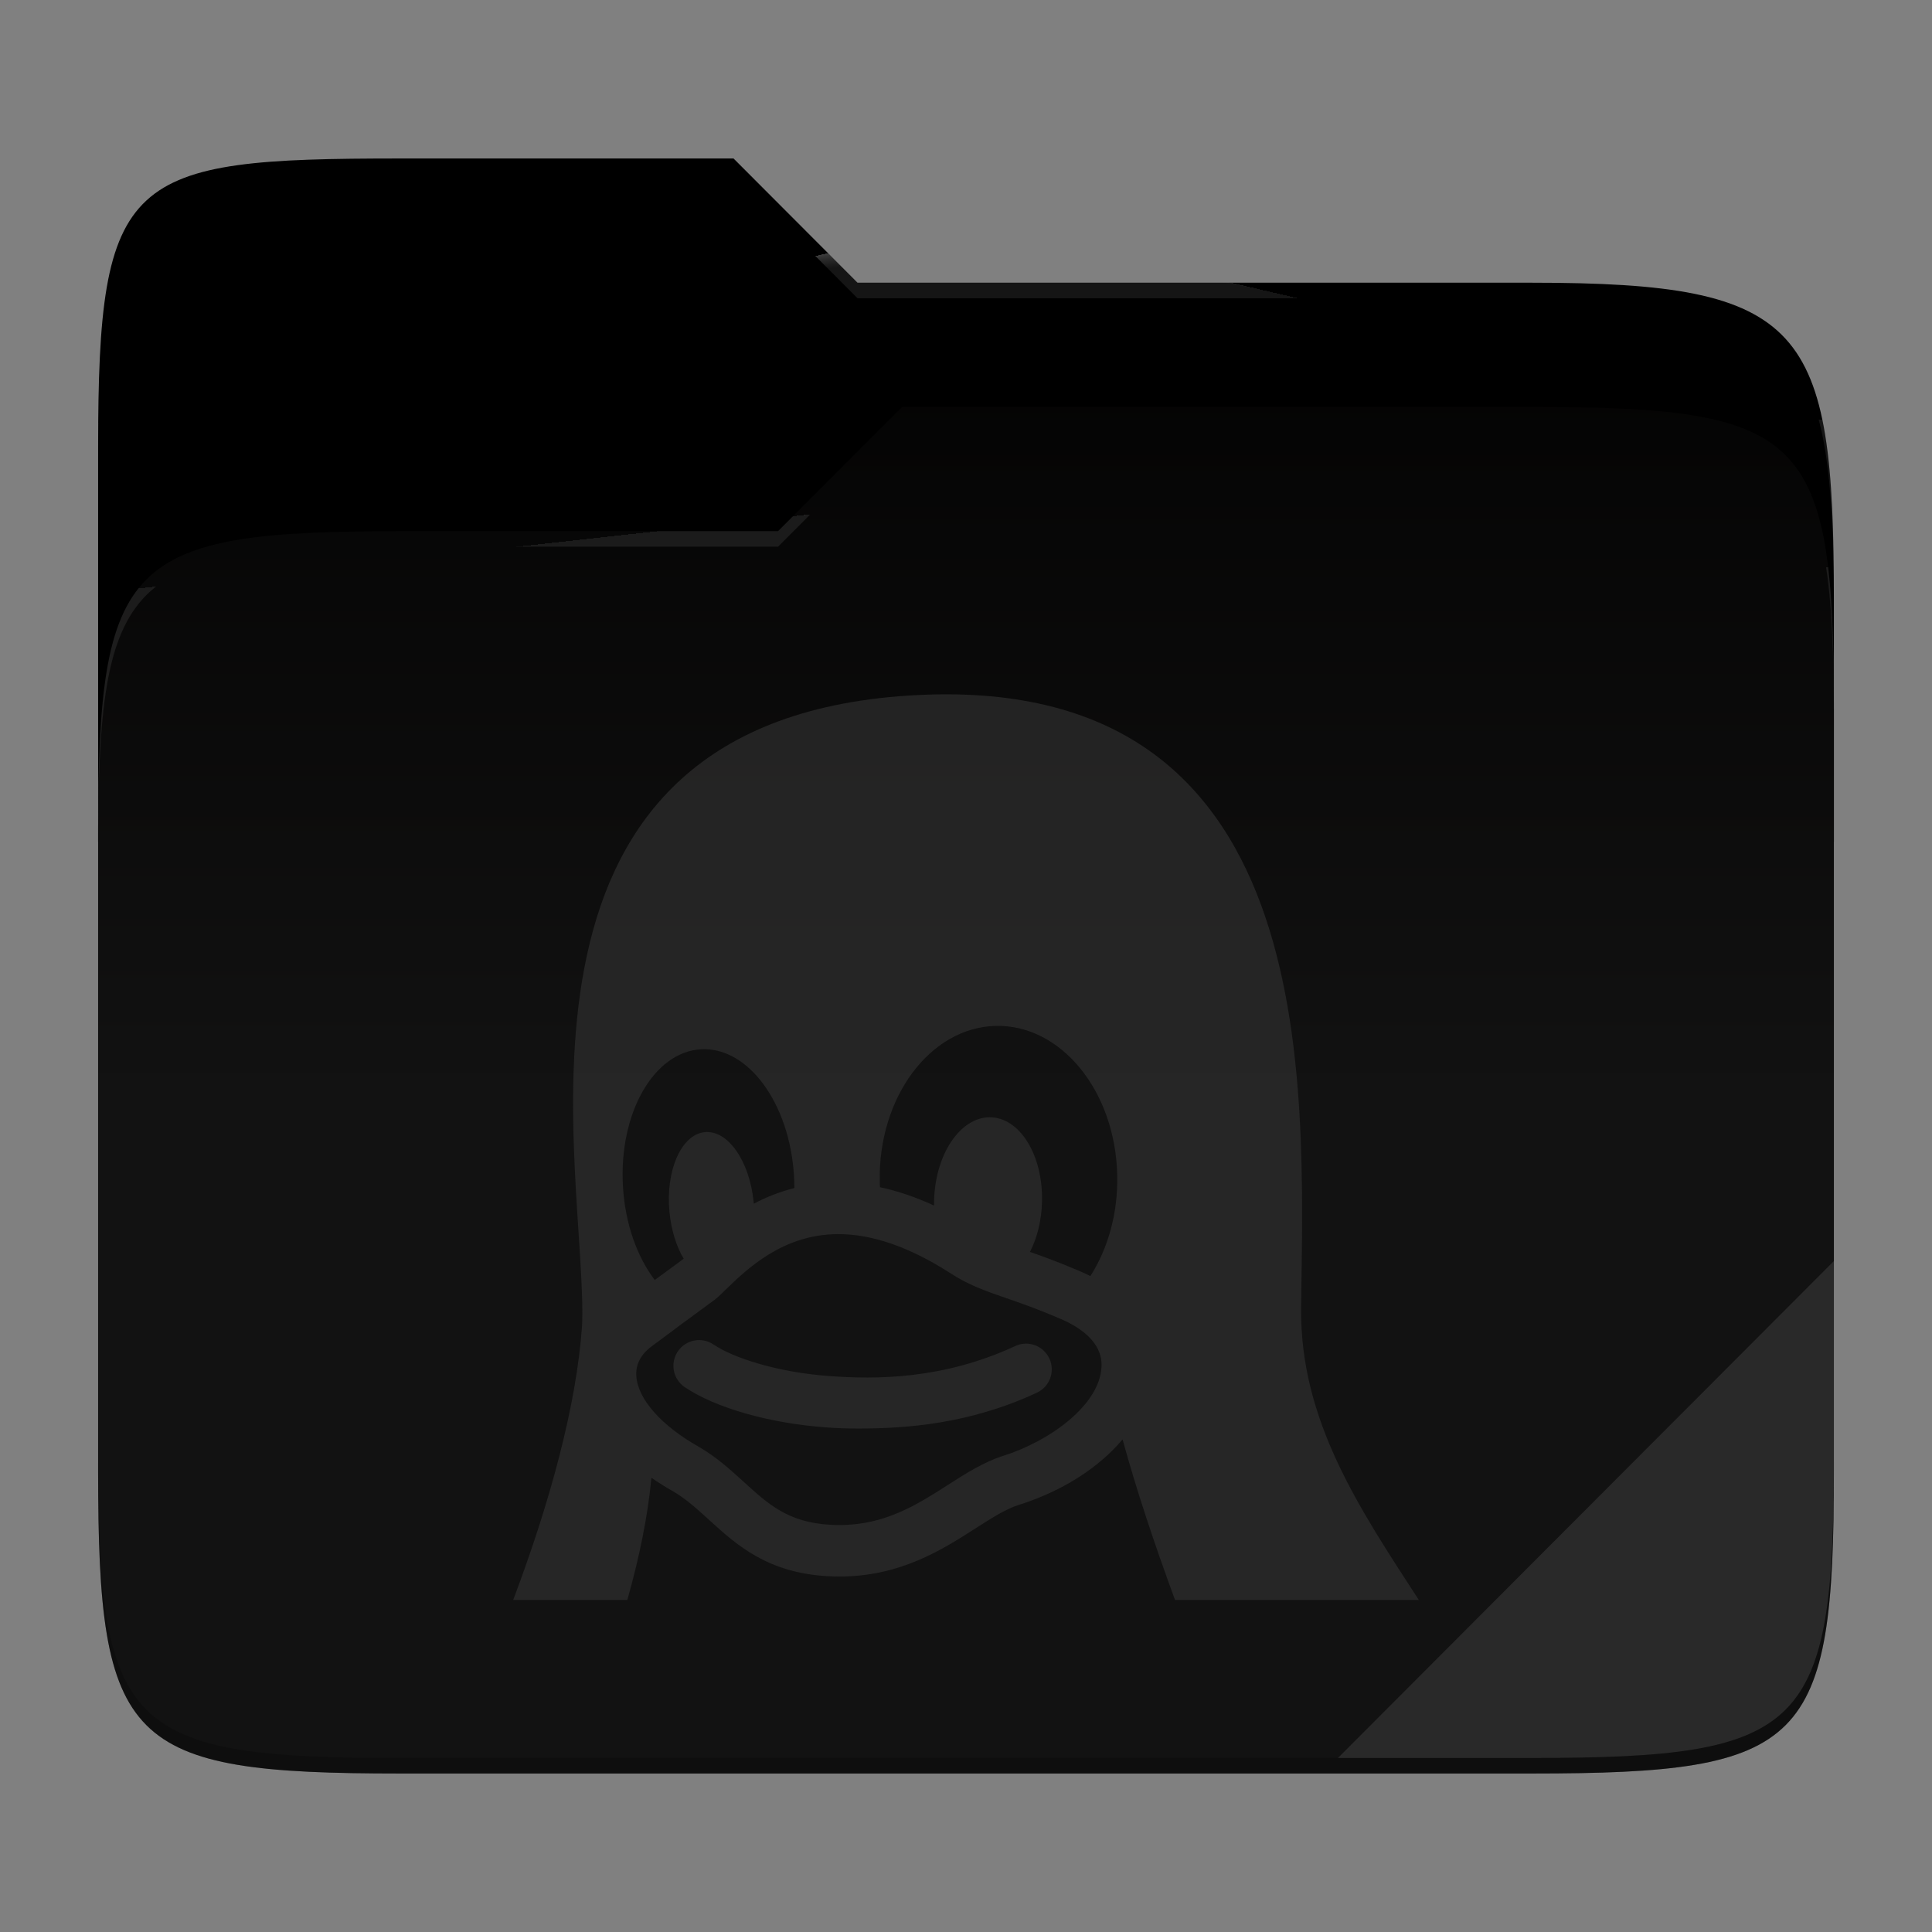 <?xml version="1.0" standalone="no"?><!-- Generator: Gravit.io -->
<svg xmlns="http://www.w3.org/2000/svg" 
  xmlns:xlink="http://www.w3.org/1999/xlink" style="isolation:isolate" viewBox="0 0 256 256" width="256" height="256">
  <rect x="0" y="0" width="256" height="256" fill="#808080" stroke="none"/>
  <switch>
    <g>
      <g id="folder">
        <path d=" M 53.039 21 C 16.724 21 13 23.055 13 59.371 L 13 111.538 L 243 111.538 L 243 79.563 C 243 43.247 239.276 37.461 202.961 37.461 L 113.625 37.461 L 97.198 21 L 53.039 21 Z " id="orange" fill="#value_dark"/>
        <path d=" M 53.039 70.384 C 16.722 70.384 13 74.114 13 110.429 L 13 194.953 C 13 231.269 16.722 235 53.039 235 L 202.961 235 C 239.278 235 243 231.269 243 194.953 L 243 93.969 C 243 57.653 239.278 53.922 202.961 53.922 L 119.53 53.922 L 103.092 70.384 L 53.039 70.384 Z " id="change-color-easy" fill="#value_light"/>
        <linearGradient id="_lgradient_19" x1="0" y1="0.5" x2="2.83276944882399e-16" y2="-0.5" gradientTransform="matrix(230,0,0,181.078,13,53.922)" gradientUnits="userSpaceOnUse">
          <stop offset="0%" stop-opacity="0.07" style="stop-color:rgb(255,255,255)"/>
          <stop offset="67.282%" stop-opacity="0" style="stop-color:rgb(252,239,232)"/>
        </linearGradient>
        <path d=" M 53.039 70.384 C 16.722 70.384 13 74.114 13 110.429 L 13 194.953 C 13 231.269 16.722 235 53.039 235 L 202.961 235 C 239.278 235 243 231.269 243 194.953 L 243 93.969 C 243 57.653 239.278 53.922 202.961 53.922 L 119.53 53.922 L 103.092 70.384 L 53.039 70.384 Z " id="gradient white" fill="url(#_lgradient_19)"/>
        <g opacity="0.4">
          <radialGradient id="_rgradient_37" fx="0.5" fy="0.136" cx="0.5" cy="0.5" r="0.272" gradientTransform="matrix(230,0,0,60.62,13,21)" gradientUnits="userSpaceOnUse">
            <stop offset="0%" stop-opacity="1" style="stop-color:rgb(255,255,255)"/>
            <stop offset="100%" stop-opacity="0.204" style="stop-color:rgb(255,255,255)"/>
          </radialGradient>
          <path d=" M 53.039 21 C 16.724 21 13 23.055 13 59.371 L 13 61.43 C 13 25.114 16.724 23.057 53.039 23.057 L 97.198 23.057 L 113.625 39.518 L 202.961 39.518 C 239.276 39.518 243 45.304 243 81.62 L 243 79.563 C 243 43.247 239.276 37.461 202.961 37.461 L 113.625 37.461 L 97.198 21 L 53.039 21 Z " id="white" fill="url(#_rgradient_37)"/>
        </g>
        <g opacity="0.4">
          <radialGradient id="_rgradient_38" fx="0.482" fy="0.211" cx="0.5" cy="0.5" r="0.272" gradientTransform="matrix(230,0,0,58.565,13,53.922)" gradientUnits="userSpaceOnUse">
            <stop offset="0%" stop-opacity="1" style="stop-color:rgb(255,255,255)"/>
            <stop offset="100%" stop-opacity="0.204" style="stop-color:rgb(255,255,255)"/>
          </radialGradient>
          <path d=" M 119.53 53.922 L 103.092 70.384 L 53.039 70.384 C 16.724 70.384 13 74.112 13 110.427 L 13 112.487 C 13 76.171 16.724 72.441 53.039 72.441 L 103.092 72.441 L 119.53 55.981 L 202.961 55.981 C 239.276 55.981 243 59.708 243 96.024 L 243 93.967 C 243 57.651 239.276 53.922 202.961 53.922 L 119.53 53.922 Z " id="white" fill="url(#_rgradient_38)"/>
        </g>
        <g opacity="0.1">
          <path d=" M 243 167.096 L 177.285 232.941 L 202.961 232.941 C 239.276 232.941 243 229.214 243 192.898 L 243 167.096 Z " id="white" fill="rgb(255,255,255)"/>
        </g>
        <g opacity="0.2">
          <path d=" M 13 192.898 L 13 194.955 C 13 231.271 16.724 235 53.039 235 L 202.961 235 C 239.276 235 243 231.271 243 194.955 L 243 192.898 C 243 229.214 239.276 232.941 202.961 232.941 L 53.039 232.941 C 16.724 232.941 13 229.214 13 192.898 Z " id="dark" fill="rgb(0,0,0)"/>
        </g>
      </g>
      <g opacity="0.62">
        <path d=" M 134.522 178.358 C 124.916 182.822 115.988 182.774 109.988 182.342 C 102.836 181.826 97.076 179.87 94.55 178.154 C 92.99 177.098 90.872 177.506 89.816 179.066 C 88.76 180.626 89.168 182.744 90.728 183.8 C 94.796 186.554 101.984 188.6 109.496 189.14 C 110.768 189.236 112.166 189.29 113.672 189.29 C 120.212 189.29 128.516 188.666 137.396 184.538 C 139.1 183.74 139.844 181.718 139.046 180.008 C 138.254 178.304 136.226 177.56 134.522 178.358 Z  M 172.406 173.306 C 172.73 143.69 175.778 87.735 119.09 92.259 C 63.122 96.765 77.96 155.888 77.126 175.688 C 76.388 186.164 72.914 198.968 68 212 L 83.126 212 C 84.686 206.48 85.826 201.014 86.318 195.812 C 87.23 196.448 88.208 197.06 89.252 197.648 C 90.944 198.65 92.402 199.976 93.944 201.38 C 97.544 204.662 101.63 208.388 109.61 208.85 C 110.144 208.88 110.684 208.898 111.212 208.898 C 119.288 208.898 124.808 205.364 129.248 202.526 C 131.372 201.164 133.208 199.988 134.936 199.424 C 139.85 197.888 144.14 195.404 147.344 192.248 C 147.848 191.756 148.31 191.246 148.748 190.73 C 150.536 197.276 152.984 204.65 155.696 212 L 188 212 C 180.236 200.024 172.238 188.282 172.406 173.306 Z  M 82.544 157.196 C 82.544 157.196 82.544 157.19 82.544 157.19 C 81.986 147.524 86.612 139.4 92.87 139.034 C 99.128 138.668 104.654 146.21 105.212 155.87 C 105.212 155.876 105.212 155.876 105.212 155.876 C 105.242 156.398 105.254 156.914 105.254 157.424 C 103.274 157.922 101.48 158.648 99.878 159.494 C 99.872 159.422 99.866 159.35 99.86 159.278 L 99.86 159.272 C 99.326 153.788 96.398 149.648 93.314 150.02 C 90.236 150.398 88.172 155.15 88.712 160.634 C 88.712 160.634 88.712 160.634 88.712 160.634 C 88.946 163.028 89.63 165.164 90.59 166.784 C 90.35 166.97 89.678 167.462 88.904 168.032 C 88.322 168.458 87.608 168.974 86.756 169.604 C 84.428 166.544 82.832 162.152 82.544 157.196 Z  M 145.958 181.082 C 145.736 186.188 139.052 190.994 132.884 192.92 L 132.848 192.932 C 130.28 193.766 127.994 195.23 125.57 196.778 C 121.502 199.382 117.29 202.076 111.212 202.076 C 110.81 202.076 110.402 202.064 110 202.04 C 104.432 201.716 101.828 199.346 98.534 196.34 C 96.794 194.756 94.994 193.112 92.678 191.756 L 92.624 191.726 C 87.62 188.9 84.512 185.39 84.314 182.324 C 84.218 180.806 84.896 179.486 86.33 178.412 C 89.45 176.072 91.544 174.542 92.924 173.528 C 94.46 172.406 94.928 172.07 95.27 171.74 C 95.516 171.512 95.78 171.254 96.068 170.972 C 98.93 168.188 103.724 163.526 111.086 163.526 C 115.586 163.526 120.566 165.26 125.87 168.668 C 128.366 170.294 130.544 171.044 133.298 171.998 C 135.188 172.652 137.336 173.39 140.21 174.62 L 140.258 174.644 C 142.934 175.742 146.102 177.752 145.958 181.076 L 145.958 181.082 Z  M 144.482 169.082 C 143.966 168.824 143.426 168.578 142.868 168.344 C 140.276 167.24 138.2 166.484 136.478 165.884 C 137.432 164.024 138.02 161.702 138.074 159.176 L 138.074 159.176 C 138.206 153.038 135.11 148.052 131.162 148.046 C 127.208 148.034 123.902 153.002 123.77 159.14 L 123.77 159.14 C 123.764 159.344 123.764 159.542 123.77 159.74 C 121.334 158.624 118.94 157.808 116.6 157.31 C 116.588 157.076 116.576 156.848 116.57 156.614 L 116.57 156.608 C 116.342 145.43 123.206 136.172 131.894 135.938 C 140.582 135.704 147.812 144.572 148.04 155.756 L 148.04 155.762 C 148.142 160.82 146.792 165.47 144.482 169.082 Z " id="linux" fill="#323232"/>
      </g>
    </g>
  </switch>
</svg>